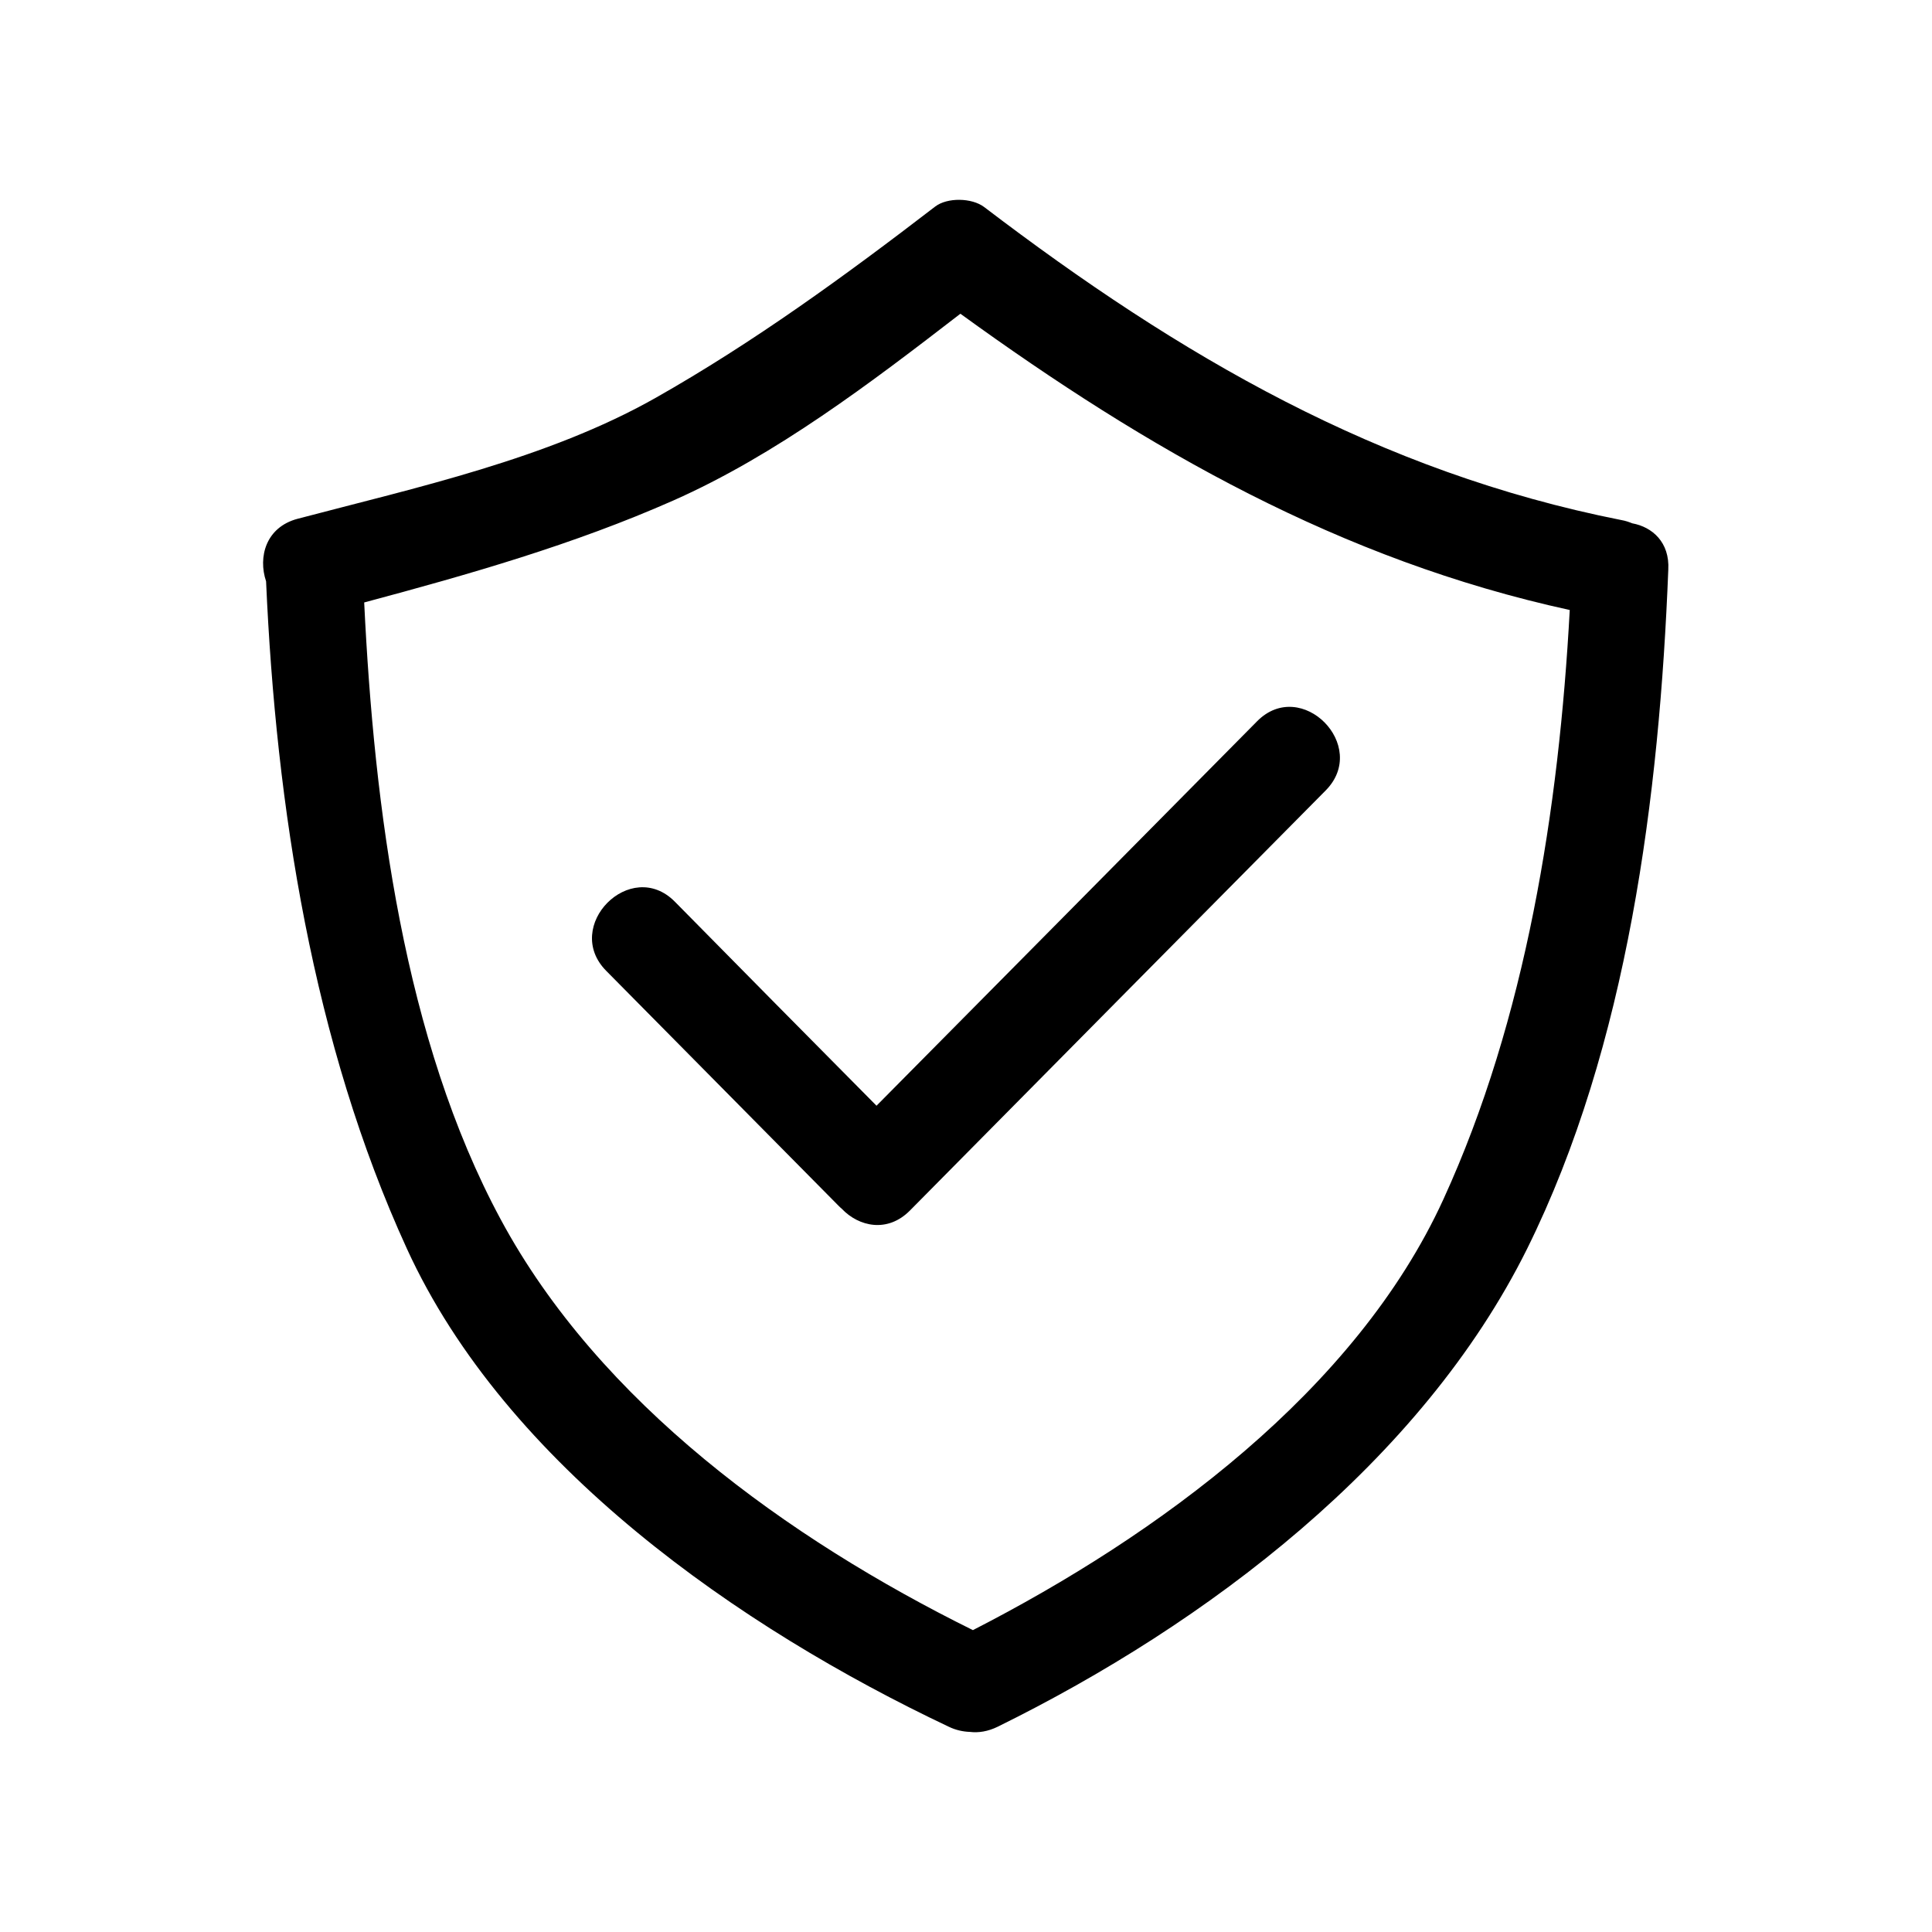 <?xml version="1.0" standalone="no"?><!DOCTYPE svg PUBLIC "-//W3C//DTD SVG 1.1//EN" "http://www.w3.org/Graphics/SVG/1.1/DTD/svg11.dtd"><svg t="1606548717831" class="icon" viewBox="0 0 1024 1024" version="1.1" xmlns="http://www.w3.org/2000/svg" p-id="35968" xmlns:xlink="http://www.w3.org/1999/xlink" width="64" height="64"><defs><style type="text/css"></style></defs><path d="M865.143 277.371c-1.714-0.686-3.657-1.371-5.714-1.714C730.629 250.171 625.257 188.686 521.6 109.714c-6.514-4.914-19.543-5.143-25.943-0.229-47.429 36.457-96.229 72-148.343 101.486-57.029 32.229-126.743 47.429-189.6 64-16.8 4.457-21.029 20.229-16.686 33.143 5.257 119.543 24.8 244.914 74.629 353.714C268.229 776.8 392.229 862.857 502.857 915.2c3.771 1.829 7.657 2.629 11.2 2.743 4.571 0.571 9.6-0.229 14.743-2.743 110.743-54.514 224.457-140.343 280.571-253.257 53.371-107.657 70.171-240.571 74.857-360 0.8-14.514-8.457-22.629-19.086-24.571z m-100.114 358.286C718.629 737.143 613.6 813.829 515.657 864c-97.943-48.457-197.943-120.457-250.286-217.714-51.314-95.2-67.086-218.171-72.343-326.971 55.543-14.857 111.2-30.743 163.886-54.057 54.4-24.114 104.571-62.286 152.114-98.971 99.314 72 201.486 130.514 322.971 157.029-5.714 105.486-23.2 216.8-66.971 312.343z" p-id="35969"></path><path d="M666.286 382.286C599.086 450.286 531.771 518.171 464.571 586.057c-35.657-36-71.314-72-106.857-108.114-23.429-23.771-59.886 13.029-36.343 36.686l122.971 124.343c0.686 0.686 1.143 1.143 1.829 1.714 9.029 9.486 24.229 12.914 36.114 0.914 73.486-74.286 146.857-148.457 220.343-222.629 23.429-23.657-12.914-60.343-36.343-36.686z" p-id="35970"></path></svg>